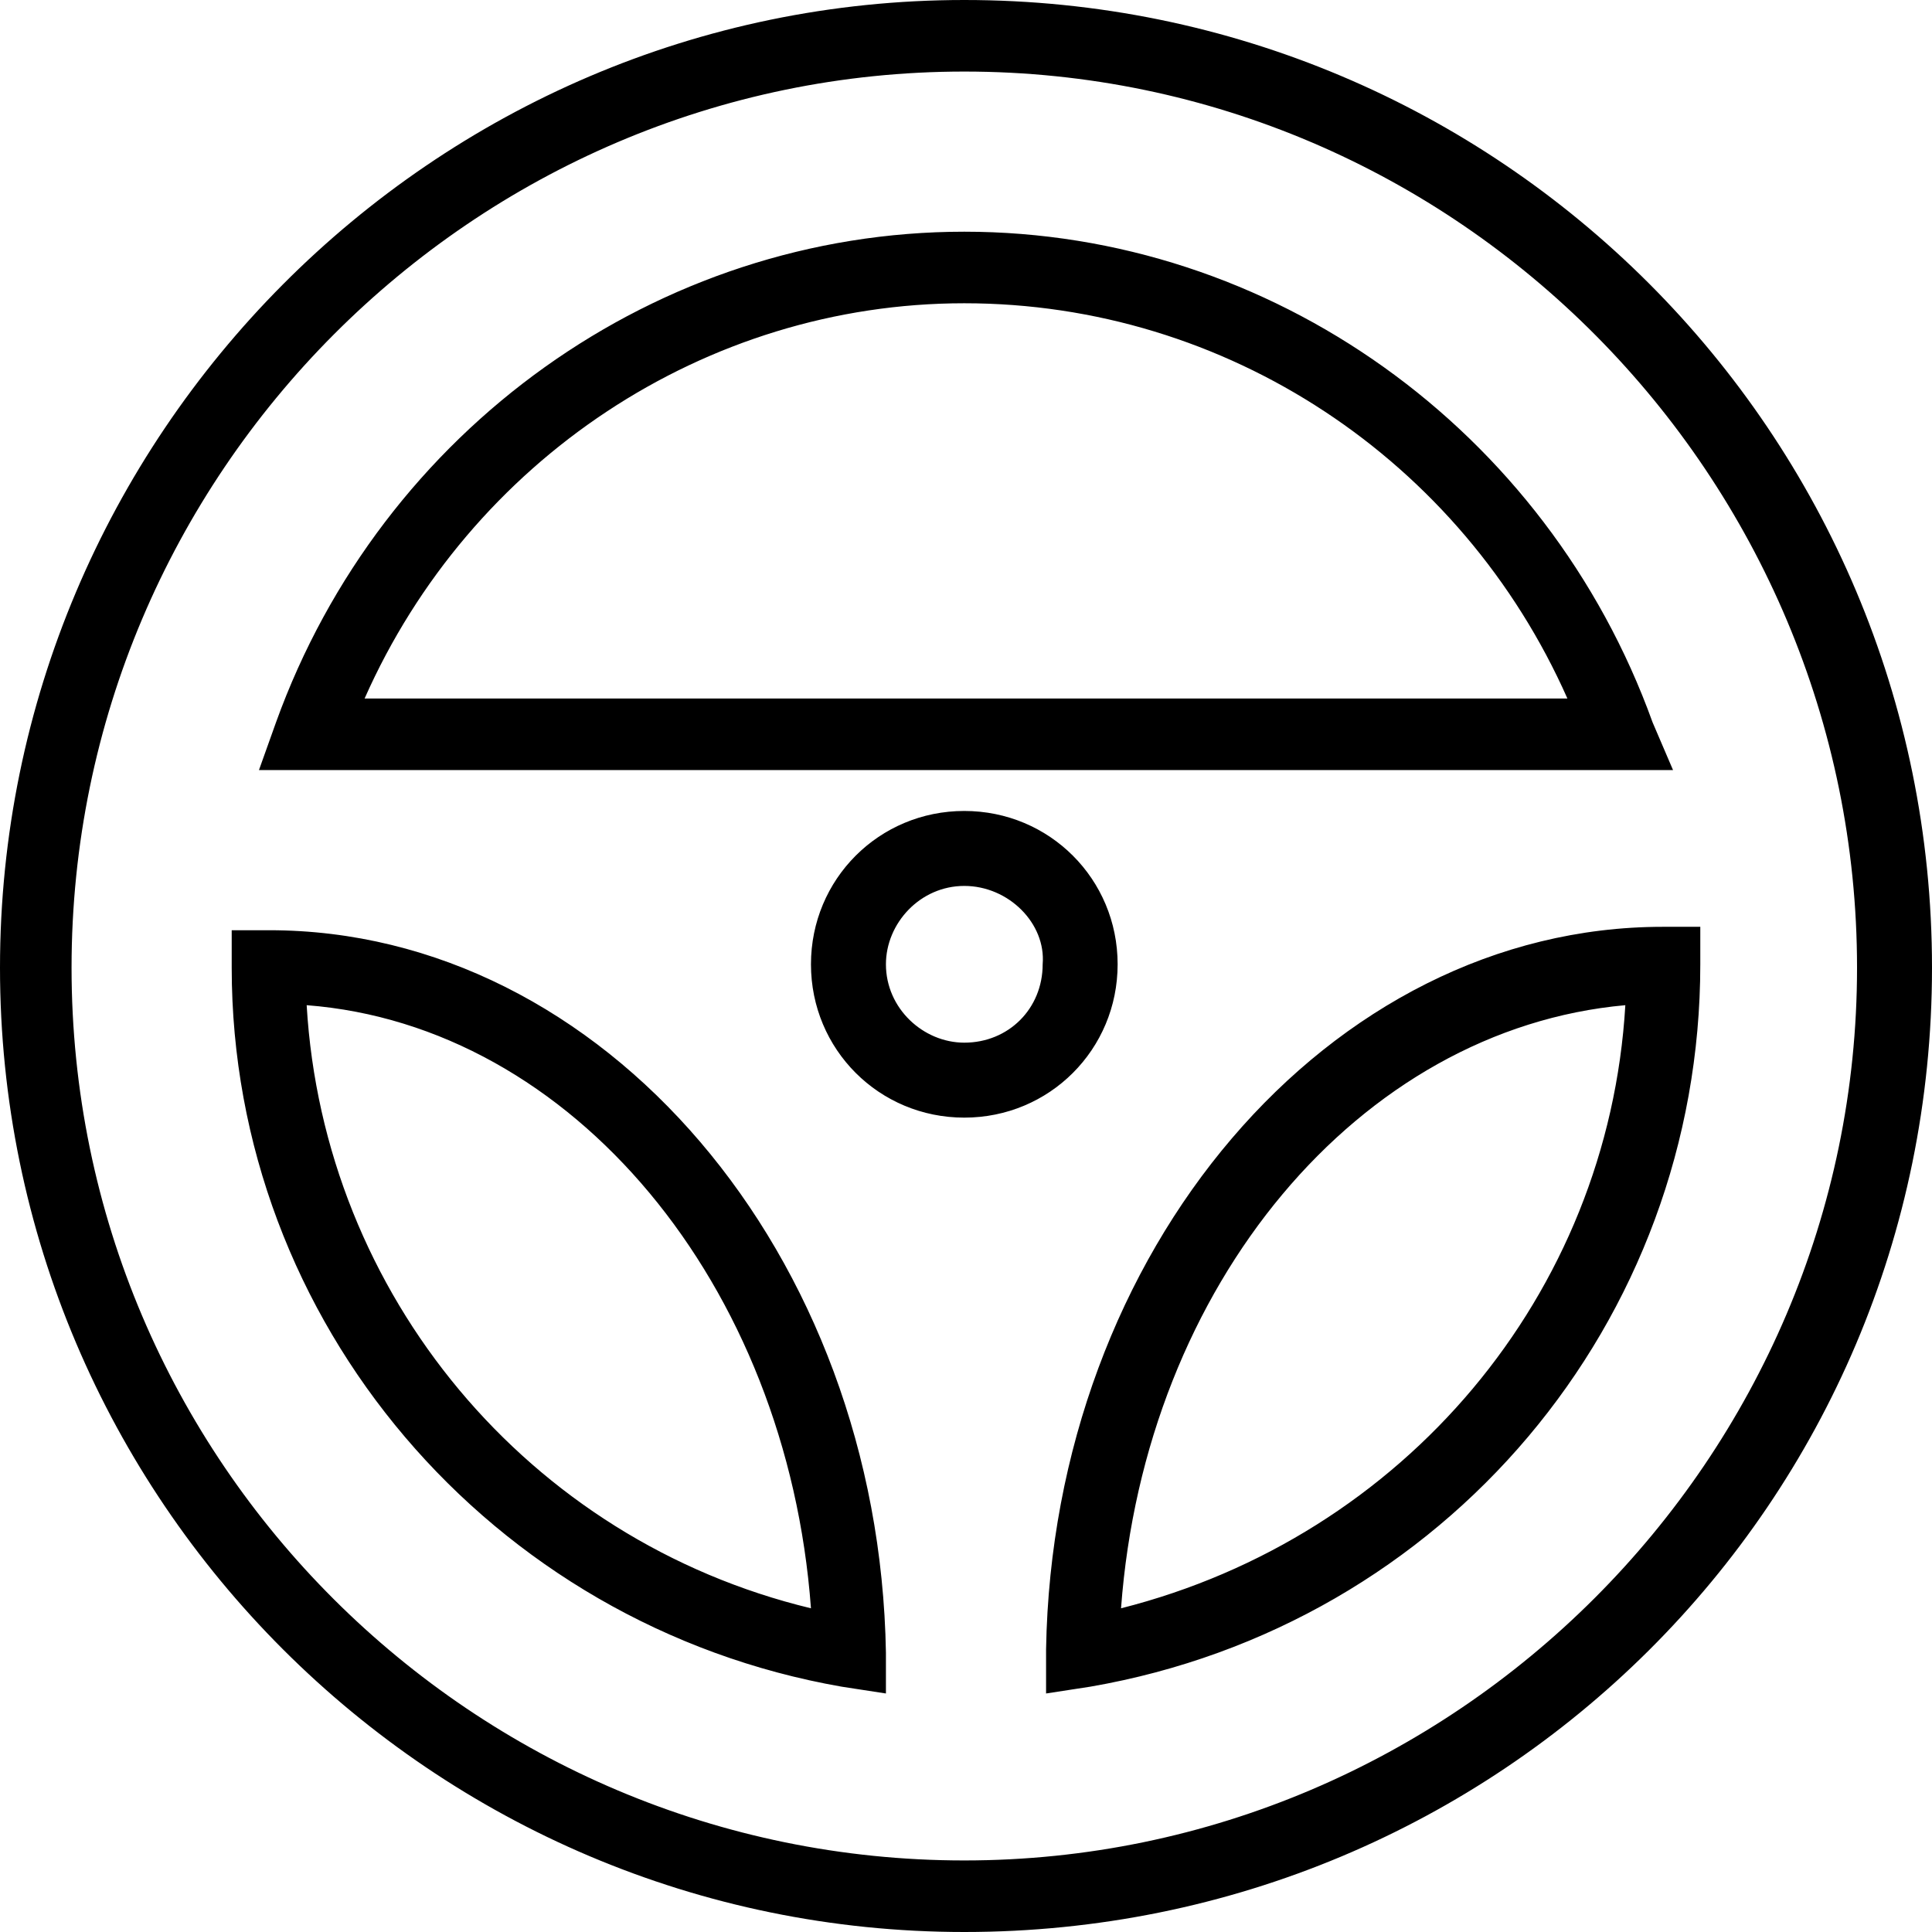 <?xml version="1.0" encoding="utf-8"?>
<!-- Generator: Adobe Illustrator 22.0.1, SVG Export Plug-In . SVG Version: 6.00 Build 0)  -->
<svg version="1.1" id="Layer_1" xmlns="http://www.w3.org/2000/svg" xmlns:xlink="http://www.w3.org/1999/xlink" x="0px" y="0px"
	 viewBox="0 0 56.7 56.7" style="enable-background:new 0 0 56.7 56.7;" xml:space="preserve">
<title>nav_as_servicemaintenance</title>
<g>
	<g>
		<path d="M28.3,56.7C12.7,56.7,0,44,0,28.4S12.7,0,28.3,0C44,0,56.7,12.7,56.7,28.4S44,56.7,28.3,56.7z M28.3,2.1
			C13.9,2.1,2.1,13.9,2.1,28.4s11.8,26.2,26.2,26.2s26.2-11.8,26.2-26.2S42.8,2.1,28.3,2.1z M26,49.7l-1.3-0.2
			C14.4,47.7,6.8,38.8,6.8,28.4v-1.1h1.1c9.8,0,17.9,9.5,18.1,21.2L26,49.7z M9,29.5c0.5,8.5,6.5,15.7,14.8,17.7
			C23.1,37.7,16.8,30.1,9,29.5z M30.7,49.7l0-1.3c0.2-11.7,8.3-21.2,18.1-21.2h1.1v1.1c0,10.5-7.5,19.4-17.9,21.2L30.7,49.7z
			 M47.7,29.5c-7.8,0.7-14.1,8.2-14.8,17.7C41.2,45.1,47.2,38,47.7,29.5z M28.3,32.8c-2.5,0-4.5-2-4.5-4.5c0-2.5,2-4.5,4.5-4.5
			c2.5,0,4.5,2,4.5,4.5C32.8,30.8,30.8,32.8,28.3,32.8z M28.3,26c-1.3,0-2.3,1.1-2.3,2.3c0,1.3,1.1,2.3,2.3,2.3c1.3,0,2.3-1,2.3-2.3
			C30.7,27.1,29.6,26,28.3,26z M49.1,22.6H7.6l0.5-1.4c3.1-8.6,11.2-14.4,20.2-14.4c9,0,17.1,5.8,20.2,14.4L49.1,22.6z M10.7,20.5
			H46C42.9,13.5,36,8.9,28.3,8.9C20.7,8.9,13.8,13.5,10.7,20.5z"/>
	</g>
</g>
</svg>
